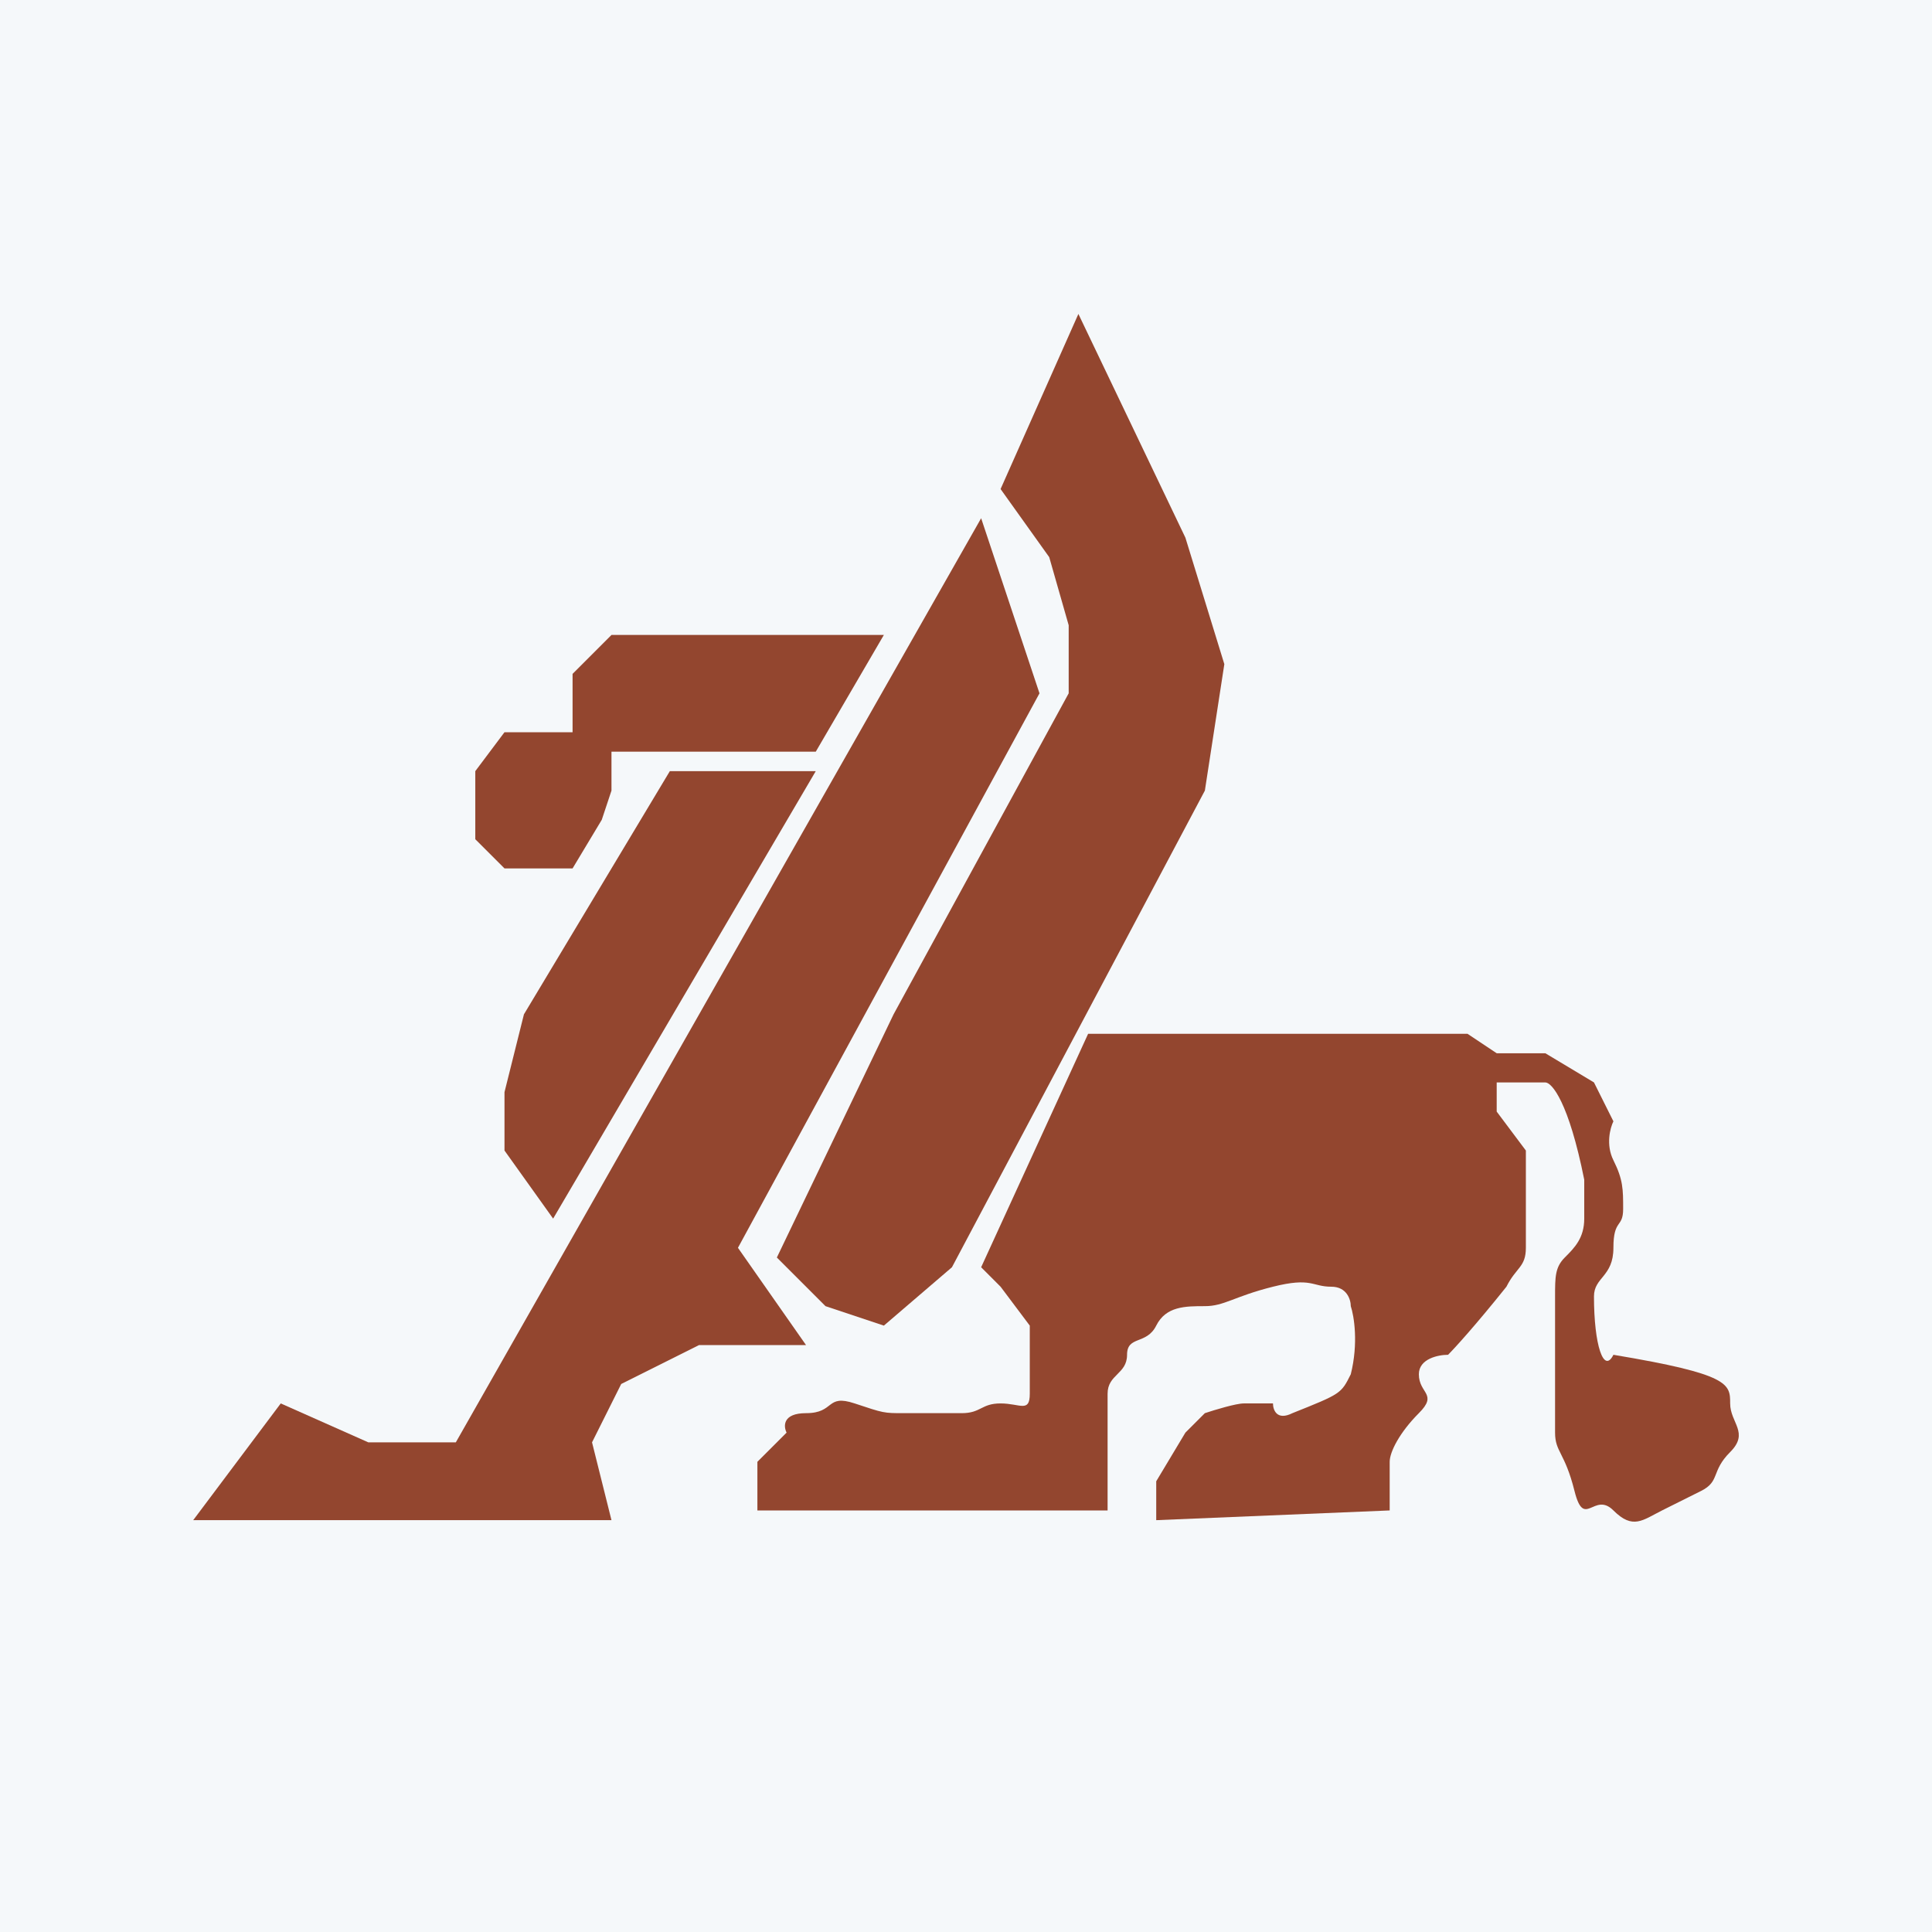 <?xml version="1.0" encoding="UTF-8"?> <svg xmlns="http://www.w3.org/2000/svg" width="80" height="80" viewBox="0 0 80 80" fill="none"><rect width="80" height="80" fill="#F5F8FA"></rect><path d="M63.989 43.613H61.572V44.821H63.989C64.257 44.821 64.956 45.627 65.6 48.849V50.46C65.6 51.266 65.197 51.669 64.794 52.071C64.392 52.474 64.392 52.877 64.392 53.682V59.322C64.392 60.127 64.794 60.127 65.197 61.739C65.6 63.35 66.003 61.739 66.808 62.544C67.614 63.35 68.017 62.947 68.822 62.544L70.434 61.739C71.239 61.336 70.836 60.933 71.642 60.127C72.448 59.322 71.642 58.919 71.642 58.113C71.642 57.308 71.642 56.905 66.808 56.099C66.406 56.905 66.003 55.697 66.003 53.682C66.003 52.877 66.808 52.877 66.808 51.669C66.808 50.46 67.211 50.863 67.211 50.057C67.211 49.252 67.211 48.849 66.808 48.043C66.486 47.399 66.674 46.701 66.808 46.432L66.003 44.821L63.989 43.613Z" fill="#93462F"></path><path d="M44.654 13L41.432 20.25L43.446 23.07L44.252 25.89V28.709L37.001 42.001L32.168 52.071L34.182 54.085L36.599 54.891L39.418 52.474L49.891 32.737L50.697 27.501L49.085 22.264L44.654 13Z" fill="#93462F"></path><path d="M11.625 58.113L8 62.947H25.32L24.515 59.724L25.723 57.308L28.945 55.697H33.376L30.557 51.669L43.043 28.709L40.627 21.459L18.875 59.724H15.25L11.625 58.113Z" fill="#93462F"></path><path d="M33.779 31.931L22.904 50.46L20.89 47.641V45.224L21.695 42.001L27.737 31.931H33.779Z" fill="#93462F"></path><path d="M36.599 26.292L33.779 31.126H25.32V32.737L24.918 33.946L23.709 35.959H20.89L19.681 34.751V31.931L20.89 30.32H23.709V27.904L25.32 26.292H36.599Z" fill="#93462F"></path><path d="M45.057 42.807L40.627 52.474L41.432 53.28L42.641 54.891V57.711C42.641 58.516 42.238 58.113 41.432 58.113C40.627 58.113 40.627 58.516 39.821 58.516H37.404C36.599 58.516 36.599 58.516 35.39 58.113C34.182 57.711 34.585 58.516 33.376 58.516C32.41 58.516 32.436 59.053 32.571 59.322L31.362 60.53V62.544H45.863V57.711C45.863 56.905 46.669 56.905 46.669 56.099C46.669 55.294 47.474 55.697 47.877 54.891C48.28 54.085 49.085 54.085 49.891 54.085C50.697 54.085 51.099 53.682 52.711 53.28C54.322 52.877 54.322 53.28 55.127 53.28C55.772 53.28 55.933 53.817 55.933 54.085C56.067 54.488 56.255 55.616 55.933 56.905C55.53 57.711 55.53 57.711 53.516 58.516C52.872 58.838 52.711 58.382 52.711 58.113H51.502C51.18 58.113 50.294 58.382 49.891 58.516L49.085 59.322L47.877 61.336V62.947L57.544 62.544V60.53C57.544 60.127 57.947 59.322 58.752 58.516C59.558 57.711 58.752 57.711 58.752 56.905C58.752 56.26 59.558 56.099 59.961 56.099C60.229 55.831 61.089 54.891 62.378 53.28C62.78 52.474 63.183 52.474 63.183 51.669V47.641L61.975 46.029V43.613L60.766 42.807H45.057Z" fill="#93462F"></path></svg> 